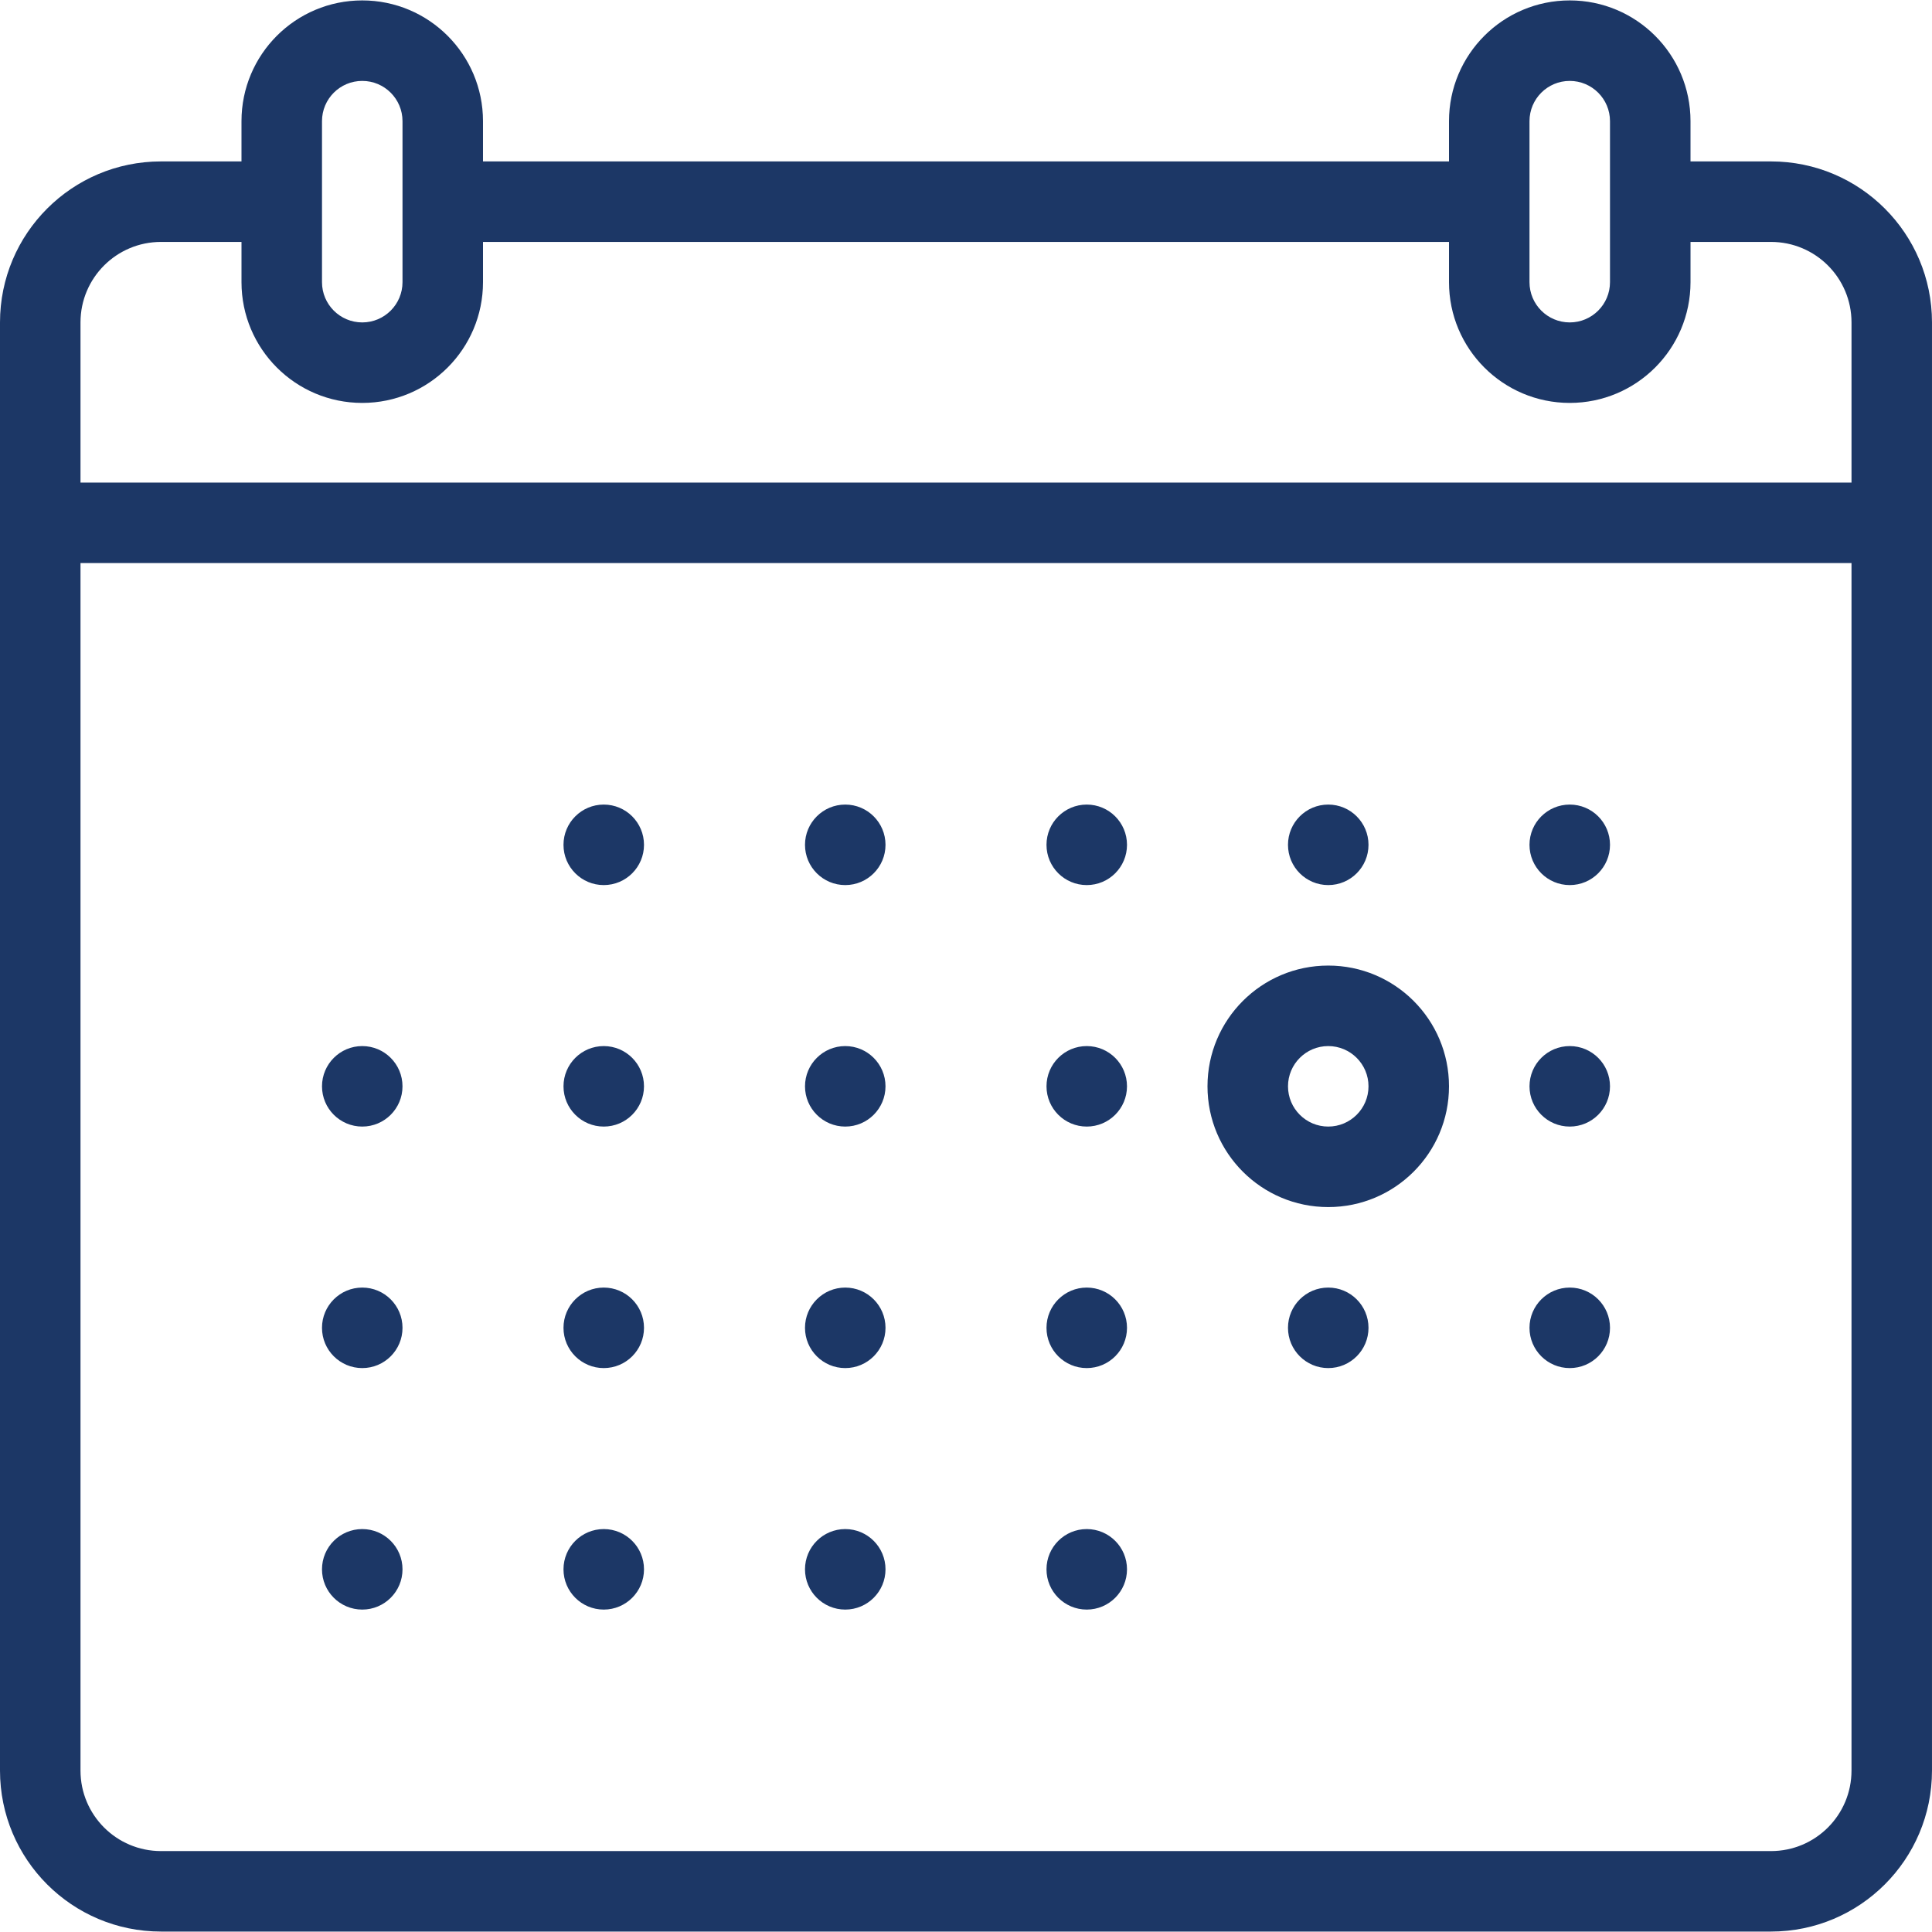 <?xml version="1.0" encoding="iso-8859-1"?>
<!-- Generator: Adobe Illustrator 19.0.0, SVG Export Plug-In . SVG Version: 6.00 Build 0)  -->
<svg version="1.1" id="Capa_1" xmlns="http://www.w3.org/2000/svg" xmlns:xlink="http://www.w3.org/1999/xlink" x="0px" y="0px"
	 viewBox="0 0 191.259 191.259" style="enable-background:new 0 0 191.259 191.259;" xml:space="preserve">
<g>
	<circle style="fill:#1c3766;" cx="59.768" cy="83.634" r="3.985"/>
	<circle style="fill:#1c3766;" cx="83.676" cy="83.634" r="3.985"/>
	<circle style="fill:#1c3766;" cx="107.583" cy="83.634" r="3.985"/>
	<circle style="fill:#1c3766;" cx="35.861" cy="107.541" r="3.984"/>
	<circle style="fill:#1c3766;" cx="59.768" cy="107.541" r="3.984"/>
	<circle style="fill:#1c3766;" cx="83.676" cy="107.541" r="3.984"/>
	<circle style="fill:#1c3766;" cx="107.583" cy="107.541" r="3.984"/>
	<circle style="fill:#1c3766;" cx="155.398" cy="107.541" r="3.984"/>
	<circle style="fill:#1c3766;" cx="131.49" cy="83.634" r="3.985"/>
	<circle style="fill:#1c3766;" cx="155.398" cy="83.634" r="3.985"/>
	<circle style="fill:#1c3766;" cx="35.861" cy="131.449" r="3.985"/>
	<circle style="fill:#1c3766;" cx="59.768" cy="131.449" r="3.985"/>
	<circle style="fill:#1c3766;" cx="83.676" cy="131.449" r="3.985"/>
	<circle style="fill:#1c3766;" cx="107.583" cy="131.449" r="3.985"/>
	<circle style="fill:#1c3766;" cx="131.49" cy="131.449" r="3.985"/>
	<circle style="fill:#1c3766;" cx="155.398" cy="131.449" r="3.985"/>
	<circle style="fill:#1c3766;" cx="35.861" cy="155.356" r="3.985"/>
	<circle style="fill:#1c3766;" cx="59.768" cy="155.356" r="3.985"/>
	<circle style="fill:#1c3766;" cx="83.676" cy="155.356" r="3.985"/>
	<circle style="fill:#1c3766;" cx="107.583" cy="155.356" r="3.985"/>
	<path style="fill:#1c3766;" d="M131.49,119.495c6.603,0,11.954-5.351,11.954-11.954s-5.351-11.954-11.954-11.954
		c-6.603,0-11.954,5.351-11.954,11.954S124.887,119.495,131.49,119.495z M131.49,103.557c2.199,0,3.985,1.786,3.985,3.984
		s-1.786,3.984-3.985,3.984s-3.984-1.786-3.984-3.984S129.292,103.557,131.49,103.557z"/>
	<path style="fill:#1c3766;" d="M175.321,15.98h-7.969v-3.985c0-6.601-5.354-11.954-11.954-11.954
		c-6.603,0-11.954,5.352-11.954,11.954v3.985h-95.63v-3.985c0-6.601-5.354-11.954-11.954-11.954
		c-6.603,0-11.954,5.352-11.954,11.954v3.985h-7.969C7.136,15.98,0,23.116,0,31.918v15.854v7.969v119.537
		c0,8.802,7.136,15.938,15.938,15.938h159.382c8.802,0,15.938-7.136,15.938-15.938V55.742v-7.969V31.918
		C191.259,23.116,184.123,15.98,175.321,15.98z M151.413,23.949V15.98v-3.985c0-2.201,1.782-3.985,3.985-3.985
		c2.198,0,3.984,1.784,3.984,3.985v3.985v7.969v3.984c0,2.2-1.786,3.985-3.984,3.985c-2.202,0-3.985-1.784-3.985-3.985V23.949z
		 M31.876,23.949V15.98v-3.985c0-2.201,1.782-3.985,3.985-3.985c2.199,0,3.985,1.784,3.985,3.985v3.985v7.969v3.984
		c0,2.2-1.786,3.985-3.985,3.985c-2.202,0-3.985-1.784-3.985-3.985V23.949z M183.29,175.279c0,4.399-3.564,7.969-7.969,7.969H15.938
		c-4.405,0-7.969-3.57-7.969-7.969V55.742H183.29V175.279z M183.29,47.773H7.969V31.918c0-4.403,3.564-7.969,7.969-7.969h7.969
		v3.984c0,6.601,5.35,11.954,11.954,11.954c6.6,0,11.954-5.352,11.954-11.954v-3.984h95.63v3.984c0,6.601,5.35,11.954,11.954,11.954
		c6.599,0,11.954-5.352,11.954-11.954v-3.984h7.969c4.405,0,7.969,3.566,7.969,7.969V47.773z"/>
</g>
</svg>
